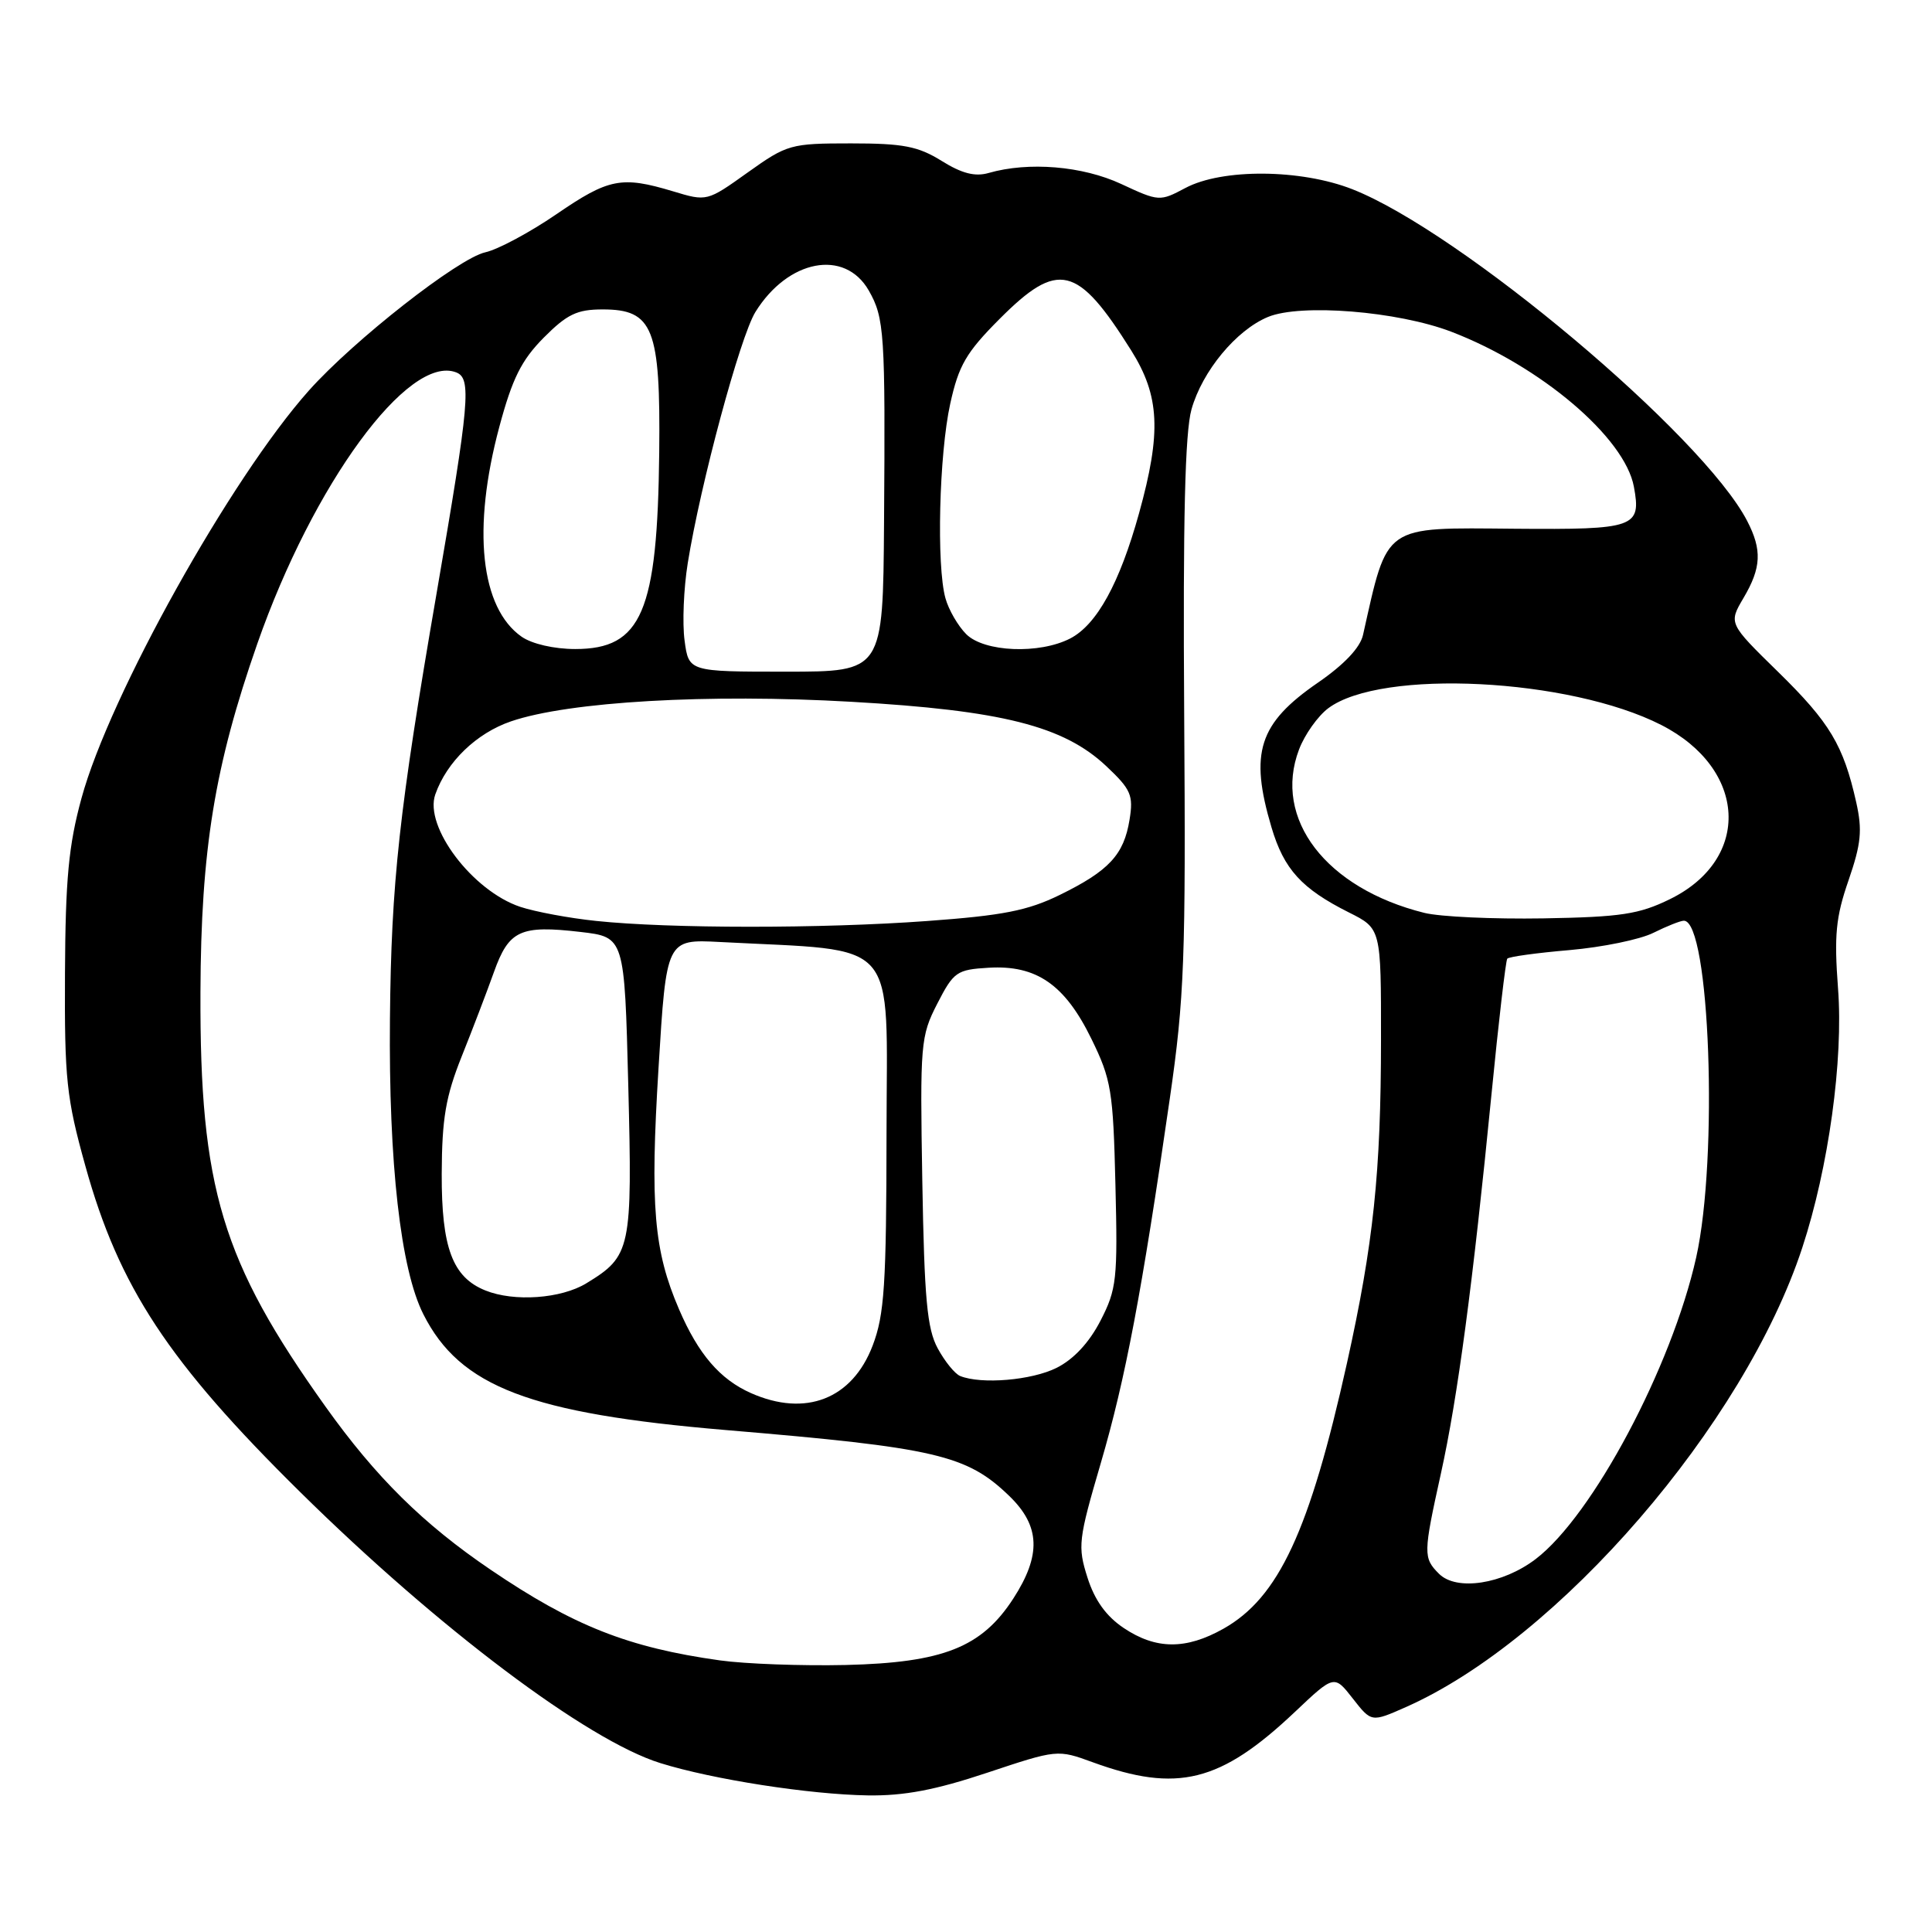 <?xml version="1.0" encoding="UTF-8" standalone="no"?>
<!DOCTYPE svg PUBLIC "-//W3C//DTD SVG 1.1//EN" "http://www.w3.org/Graphics/SVG/1.1/DTD/svg11.dtd" >
<svg xmlns="http://www.w3.org/2000/svg" xmlns:xlink="http://www.w3.org/1999/xlink" version="1.1" viewBox="0 0 256 256">
 <g >
 <path fill="currentColor"
d=" M 130.80 234.90 C 140.08 231.81 140.12 231.80 144.80 233.51 C 156.00 237.59 161.71 236.17 171.57 226.85 C 176.79 221.91 176.79 221.91 179.25 225.06 C 181.72 228.22 181.72 228.22 186.28 226.20 C 206.53 217.24 231.13 188.74 238.81 165.33 C 242.30 154.72 244.27 140.44 243.55 131.00 C 243.02 123.92 243.25 121.53 244.94 116.65 C 246.61 111.80 246.79 110.02 245.96 106.31 C 244.26 98.74 242.47 95.75 235.63 89.05 C 229.04 82.60 229.04 82.60 231.02 79.24 C 233.39 75.23 233.50 72.87 231.51 69.03 C 225.65 57.70 193.55 30.72 179.21 25.08 C 172.38 22.39 161.95 22.31 157.07 24.91 C 153.68 26.71 153.57 26.71 148.57 24.38 C 143.44 21.99 136.28 21.40 131.00 22.92 C 129.20 23.44 127.45 22.99 124.77 21.32 C 121.65 19.38 119.68 19.00 112.76 19.00 C 104.75 19.00 104.30 19.13 99.08 22.85 C 93.69 26.70 93.67 26.71 89.18 25.35 C 82.36 23.30 80.66 23.63 73.72 28.39 C 70.20 30.80 65.96 33.07 64.31 33.43 C 60.74 34.22 46.89 45.07 40.92 51.76 C 30.58 63.36 14.52 92.13 10.80 105.76 C 9.09 112.01 8.67 116.48 8.61 129.00 C 8.54 143.00 8.80 145.47 11.31 154.49 C 15.76 170.54 22.31 180.48 39.77 197.70 C 58.07 215.75 77.81 230.61 87.50 233.62 C 94.46 235.79 107.27 237.78 115.00 237.90 C 119.79 237.97 123.93 237.19 130.80 234.90 Z  M 95.39 220.01 C 83.24 218.31 75.96 215.43 65.00 207.99 C 56.07 201.93 49.79 195.73 43.10 186.34 C 29.39 167.11 26.47 157.42 26.56 131.50 C 26.63 112.57 28.43 101.52 34.09 85.31 C 41.49 64.14 54.11 46.91 60.44 49.34 C 62.50 50.13 62.23 53.19 57.87 78.50 C 52.87 107.50 51.84 116.91 51.67 135.00 C 51.49 154.13 53.08 168.19 56.10 174.15 C 60.95 183.76 70.23 187.30 96.19 189.49 C 124.04 191.83 128.11 192.78 133.75 198.24 C 137.85 202.21 137.99 206.07 134.26 211.83 C 130.07 218.29 124.96 220.31 112.06 220.62 C 106.25 220.75 98.75 220.48 95.39 220.01 Z  M 148.90 215.72 C 146.58 214.17 145.05 212.04 144.10 209.05 C 142.78 204.90 142.88 204.04 145.86 193.87 C 149.12 182.74 151.30 171.26 155.00 145.60 C 156.94 132.20 157.13 127.05 156.91 94.60 C 156.74 68.82 157.02 57.28 157.88 54.24 C 159.31 49.17 163.81 43.74 168.01 42.00 C 172.35 40.20 185.20 41.24 192.29 43.95 C 204.13 48.49 215.30 57.97 216.50 64.50 C 217.50 69.90 216.68 70.19 200.71 70.06 C 183.14 69.91 183.92 69.37 180.61 84.12 C 180.24 85.81 178.12 88.05 174.64 90.45 C 166.78 95.86 165.54 99.73 168.48 109.63 C 170.13 115.19 172.47 117.76 178.75 120.91 C 183.00 123.04 183.00 123.04 182.99 137.77 C 182.98 155.40 181.99 164.79 178.48 180.62 C 173.53 202.88 169.43 211.70 162.10 215.82 C 157.14 218.61 153.16 218.58 148.90 215.72 Z  M 190.68 208.54 C 188.57 206.43 188.58 205.88 190.93 195.24 C 193.14 185.24 195.16 170.11 197.63 145.00 C 198.57 135.38 199.52 127.29 199.72 127.03 C 199.93 126.77 203.65 126.26 207.99 125.89 C 212.33 125.51 217.32 124.49 219.09 123.60 C 220.86 122.72 222.67 122.00 223.12 122.00 C 226.56 122.00 227.71 153.41 224.75 166.63 C 221.50 181.15 211.04 200.82 203.49 206.58 C 199.11 209.92 193.00 210.85 190.68 208.54 Z  M 99.50 184.59 C 95.40 182.77 92.53 179.43 89.98 173.50 C 86.63 165.72 86.13 159.84 87.26 141.48 C 88.30 124.45 88.30 124.45 95.40 124.82 C 119.46 126.09 117.50 123.86 117.47 150.03 C 117.45 170.28 117.19 174.21 115.63 178.30 C 112.92 185.39 106.74 187.80 99.50 184.59 Z  M 127.23 182.33 C 126.53 182.05 125.19 180.40 124.25 178.66 C 122.84 176.06 122.48 172.11 122.21 156.50 C 121.90 138.29 121.98 137.31 124.19 133.00 C 126.36 128.77 126.77 128.48 131.00 128.23 C 137.33 127.85 141.10 130.45 144.62 137.66 C 147.25 143.03 147.50 144.53 147.80 156.99 C 148.11 169.51 147.97 170.83 145.82 175.00 C 144.32 177.91 142.26 180.12 140.00 181.25 C 136.70 182.90 130.04 183.46 127.23 182.33 Z  M 64.31 170.99 C 59.96 169.24 58.50 165.33 58.53 155.54 C 58.56 148.19 59.06 145.29 61.17 140.00 C 62.60 136.43 64.53 131.38 65.45 128.80 C 67.43 123.26 68.94 122.56 76.94 123.49 C 82.75 124.17 82.75 124.17 83.25 143.83 C 83.80 165.55 83.62 166.43 77.70 170.04 C 74.35 172.09 68.12 172.53 64.31 170.99 Z  M 79.00 122.03 C 75.42 121.66 70.89 120.81 68.93 120.16 C 62.60 118.04 56.17 109.53 57.68 105.26 C 59.20 100.94 63.14 97.14 67.72 95.58 C 75.37 92.96 93.87 91.90 112.80 92.99 C 132.78 94.13 140.94 96.20 146.59 101.52 C 149.87 104.61 150.20 105.38 149.67 108.62 C 148.92 113.26 146.94 115.39 140.43 118.58 C 136.16 120.67 132.88 121.31 122.84 122.04 C 108.90 123.06 88.70 123.05 79.00 122.03 Z  M 188.73 120.96 C 175.71 117.72 168.63 108.50 172.13 99.31 C 172.88 97.33 174.63 94.87 176.01 93.84 C 183.03 88.60 207.96 89.86 220.12 96.06 C 231.51 101.87 232.11 113.83 221.28 119.14 C 217.18 121.15 214.80 121.51 204.50 121.69 C 197.90 121.80 190.81 121.48 188.73 120.96 Z  M 90.71 84.87 C 90.40 82.59 90.59 77.98 91.13 74.62 C 92.81 64.14 98.06 44.65 100.09 41.35 C 104.41 34.37 111.94 32.94 115.12 38.50 C 117.19 42.13 117.32 44.12 117.14 69.25 C 117.00 89.00 117.00 89.00 104.13 89.00 C 91.26 89.00 91.26 89.00 90.71 84.87 Z  M 69.12 84.37 C 63.66 80.55 62.54 70.07 66.16 56.57 C 67.88 50.15 69.09 47.73 72.04 44.75 C 75.14 41.63 76.46 41.00 79.86 41.00 C 86.55 41.00 87.53 43.49 87.35 59.97 C 87.12 81.10 85.03 86.00 76.22 86.00 C 73.42 86.00 70.48 85.32 69.12 84.37 Z  M 128.03 84.03 C 126.94 82.94 125.70 80.80 125.28 79.28 C 124.07 74.98 124.44 60.16 125.91 53.50 C 127.03 48.41 128.02 46.70 132.46 42.25 C 140.22 34.47 142.77 35.09 149.90 46.45 C 153.67 52.47 153.91 57.27 150.93 68.01 C 148.36 77.27 145.34 82.77 141.81 84.60 C 137.72 86.71 130.41 86.41 128.03 84.03 Z "/>
</g>
</svg>